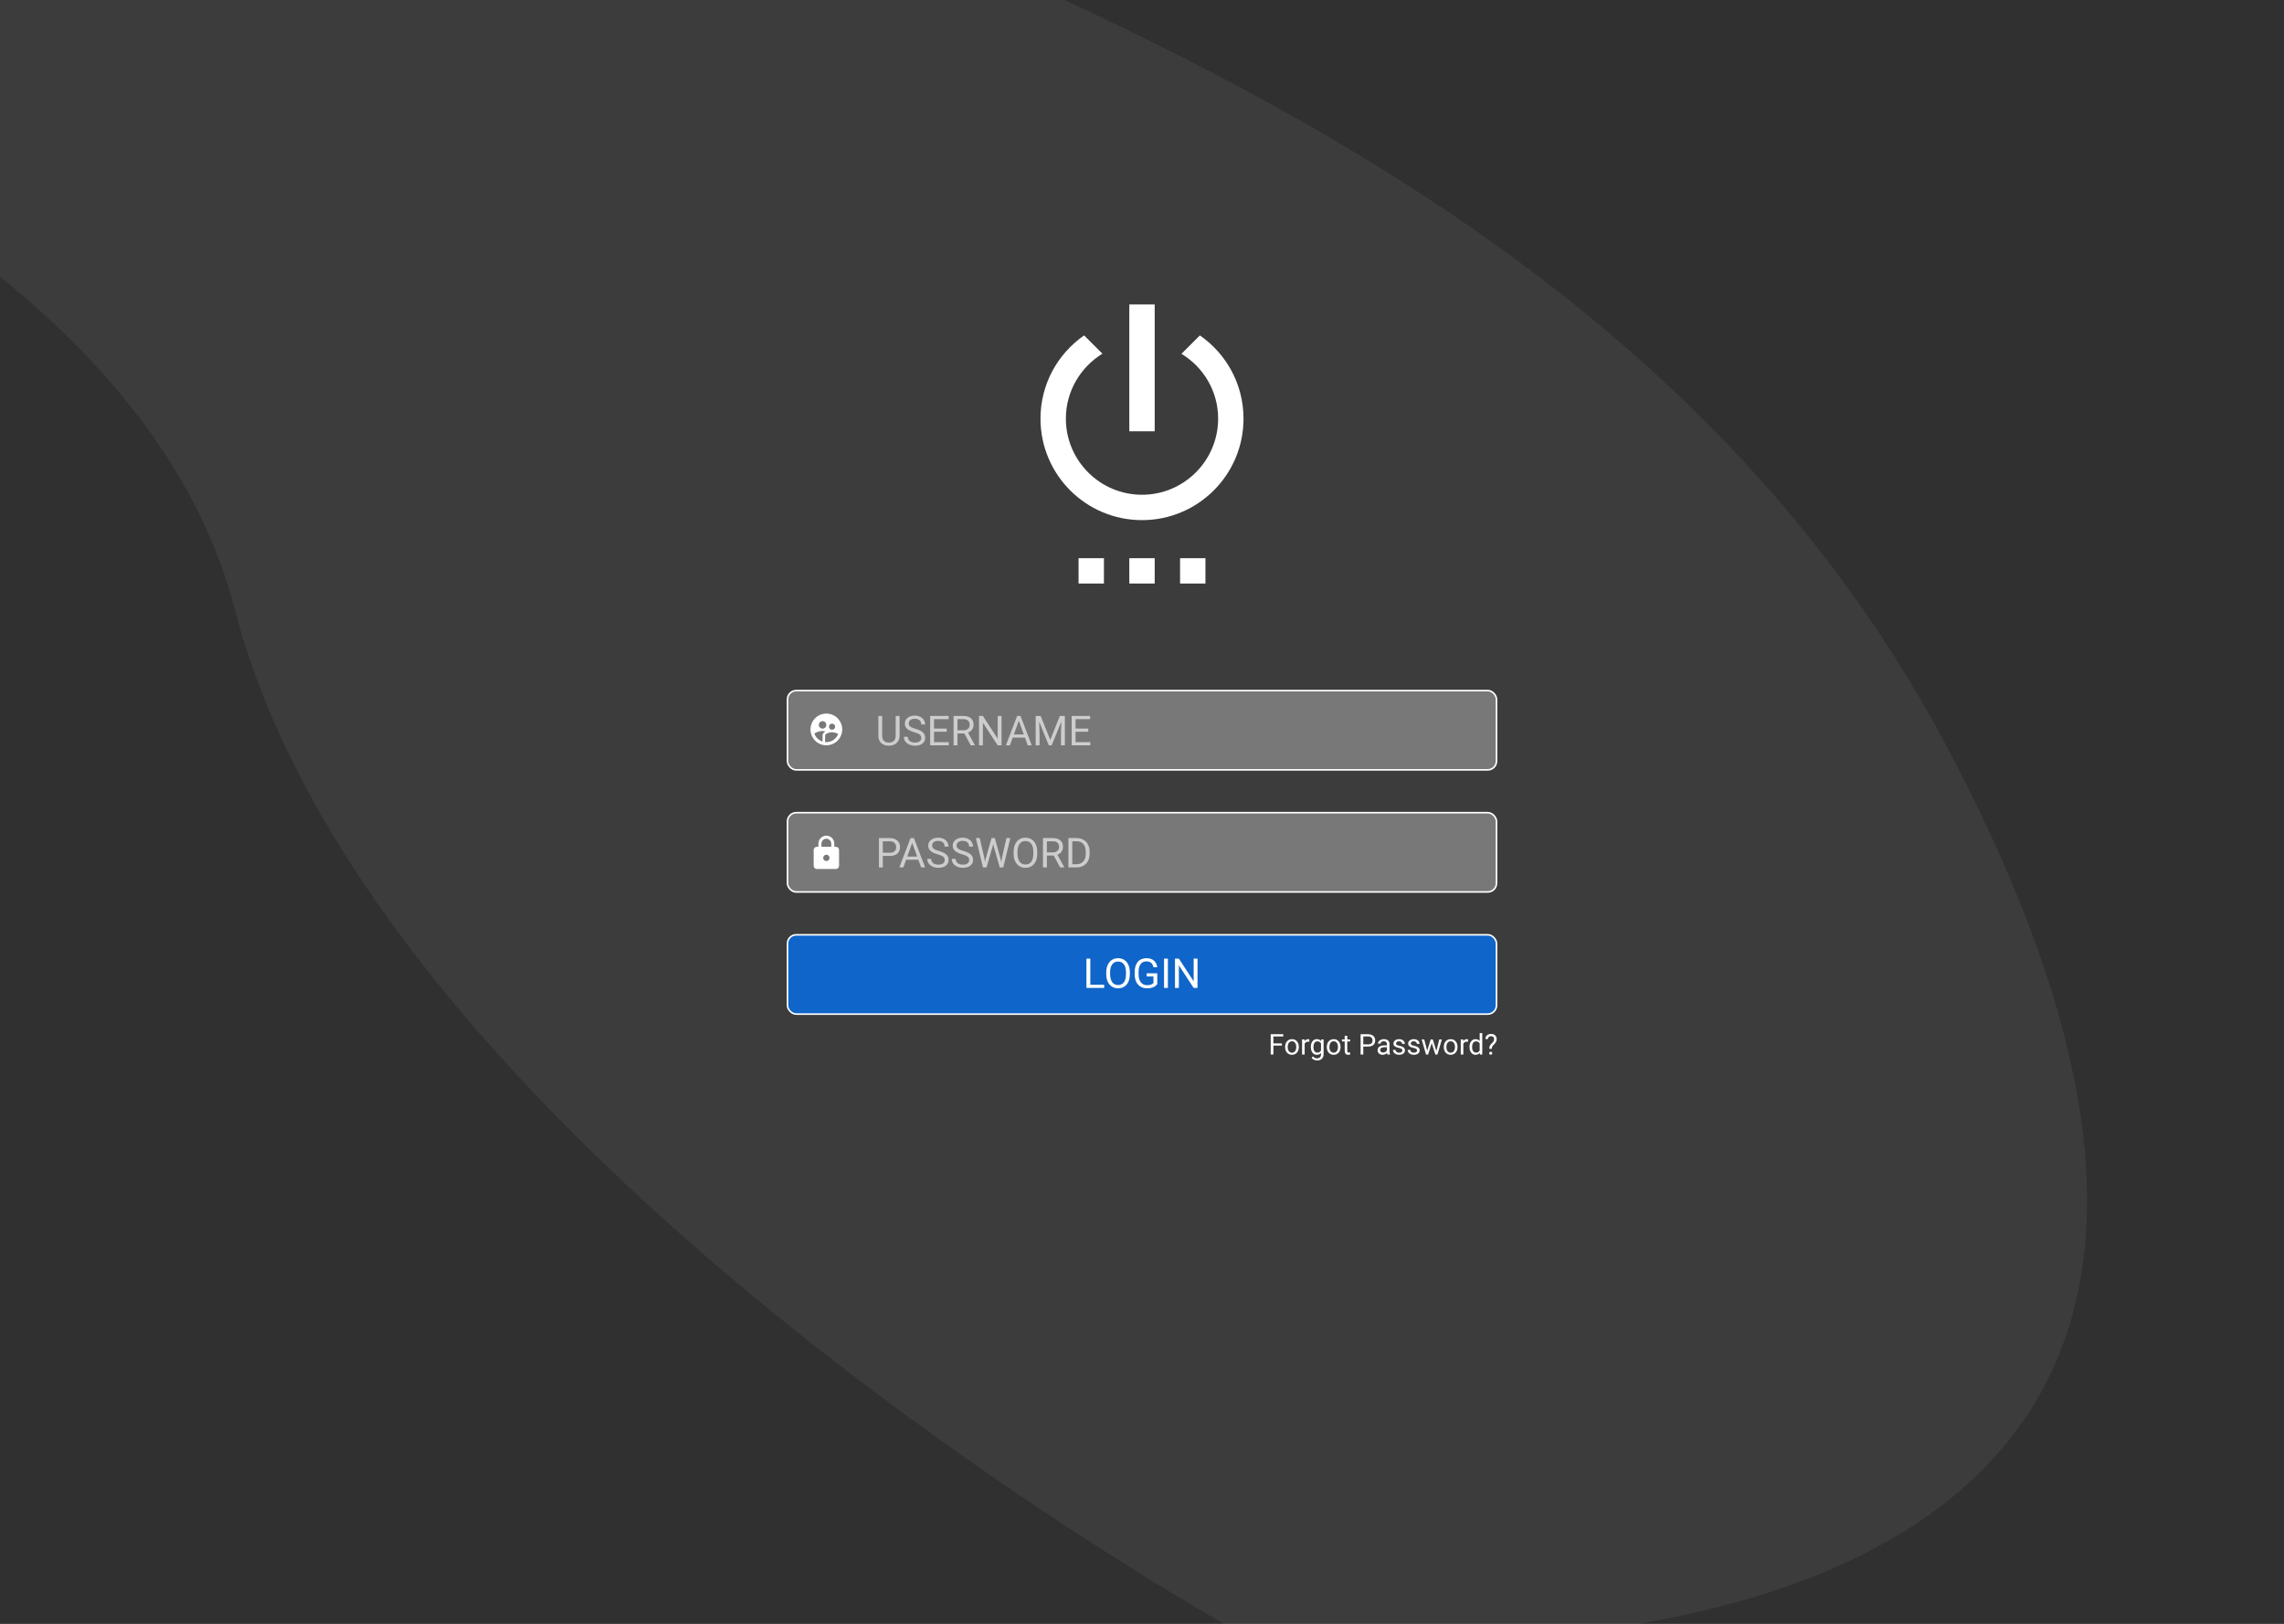 <svg width="1440" height="1024" viewBox="0 0 1440 1024" fill="none" xmlns="http://www.w3.org/2000/svg">
<rect x="0" y="0" width="1440" height="1024" fill="#808080" stroke="none"/>
<g clip-path="url(#clip0)">
<rect width="1440" height="1024" fill="#303030"/>
<rect x="496.5" y="435.5" width="447" height="50" rx="5.5" fill="white" fill-opacity="0.31" stroke="white"/>
<path d="M520.99 450C515.47 450 510.99 454.48 510.99 460C510.99 465.52 515.47 470 520.99 470C526.51 470 530.99 465.52 530.99 460C530.99 454.48 526.51 450 520.99 450ZM524.6 456.34C525.67 456.34 526.53 457.2 526.53 458.27C526.53 459.34 525.67 460.2 524.6 460.2C523.53 460.2 522.67 459.34 522.67 458.27C522.66 457.2 523.53 456.34 524.6 456.34ZM518.6 454.76C519.9 454.76 520.96 455.82 520.96 457.12C520.96 458.42 519.9 459.48 518.6 459.48C517.3 459.48 516.24 458.42 516.24 457.12C516.24 455.81 517.29 454.76 518.6 454.76ZM518.6 463.89V467.64C516.2 466.89 514.3 465.04 513.46 462.68C514.51 461.56 517.13 460.99 518.6 460.99C519.13 460.99 519.8 461.07 520.5 461.21C518.86 462.08 518.6 463.23 518.6 463.89ZM520.99 468C520.72 468 520.46 467.99 520.2 467.96V463.89C520.2 462.47 523.14 461.76 524.6 461.76C525.67 461.76 527.52 462.15 528.44 462.91C527.27 465.88 524.38 468 520.99 468Z" fill="white"/>
<path d="M567.158 451.516V464.084C567.15 465.827 566.6 467.254 565.508 468.362C564.424 469.471 562.952 470.093 561.09 470.229L560.442 470.254C558.42 470.254 556.807 469.708 555.605 468.616C554.404 467.524 553.794 466.022 553.777 464.109V451.516H556.189V464.033C556.189 465.37 556.558 466.411 557.294 467.156C558.03 467.893 559.08 468.261 560.442 468.261C561.822 468.261 562.876 467.893 563.604 467.156C564.34 466.42 564.708 465.383 564.708 464.046V451.516H567.158ZM576.451 461.761C574.361 461.16 572.837 460.424 571.881 459.552C570.933 458.672 570.459 457.588 570.459 456.302C570.459 454.846 571.039 453.644 572.198 452.696C573.366 451.74 574.881 451.262 576.743 451.262C578.013 451.262 579.143 451.507 580.133 451.998C581.132 452.489 581.902 453.166 582.443 454.029C582.993 454.893 583.269 455.836 583.269 456.86H580.818C580.818 455.743 580.463 454.867 579.752 454.232C579.041 453.589 578.038 453.268 576.743 453.268C575.541 453.268 574.602 453.534 573.925 454.067C573.256 454.592 572.922 455.324 572.922 456.264C572.922 457.017 573.239 457.656 573.874 458.181C574.517 458.697 575.605 459.171 577.137 459.603C578.677 460.034 579.879 460.512 580.742 461.037C581.614 461.553 582.257 462.159 582.672 462.853C583.095 463.547 583.307 464.363 583.307 465.303C583.307 466.801 582.723 468.003 581.555 468.908C580.387 469.805 578.825 470.254 576.87 470.254C575.601 470.254 574.416 470.013 573.315 469.53C572.215 469.039 571.365 468.371 570.764 467.524C570.171 466.678 569.875 465.717 569.875 464.643H572.325C572.325 465.76 572.736 466.644 573.557 467.296C574.386 467.939 575.491 468.261 576.87 468.261C578.157 468.261 579.143 467.998 579.828 467.474C580.514 466.949 580.856 466.234 580.856 465.328C580.856 464.423 580.539 463.724 579.904 463.233C579.27 462.734 578.118 462.243 576.451 461.761ZM596.891 461.456H588.88V468.007H598.186V470H586.442V451.516H598.059V453.521H588.88V459.463H596.891V461.456ZM607.999 462.522H603.657V470H601.207V451.516H607.326C609.408 451.516 611.008 451.99 612.125 452.938C613.251 453.885 613.813 455.265 613.813 457.076C613.813 458.227 613.5 459.23 612.874 460.085C612.256 460.94 611.393 461.579 610.284 462.002L614.626 469.848V470H612.011L607.999 462.522ZM603.657 460.529H607.402C608.613 460.529 609.573 460.216 610.284 459.59C611.004 458.964 611.363 458.126 611.363 457.076C611.363 455.934 611.021 455.058 610.335 454.448C609.658 453.839 608.676 453.53 607.39 453.521H603.657V460.529ZM631.447 470H628.997L619.691 455.756V470H617.241V451.516H619.691L629.022 465.823V451.516H631.447V470ZM646.212 465.176H638.468L636.729 470H634.215L641.273 451.516H643.406L650.478 470H647.977L646.212 465.176ZM639.204 463.17H645.488L642.34 454.524L639.204 463.17ZM656.114 451.516L662.157 466.598L668.2 451.516H671.361V470H668.924V462.802L669.152 455.032L663.084 470H661.218L655.162 455.07L655.403 462.802V470H652.966V451.516H656.114ZM686.113 461.456H678.103V468.007H687.408V470H675.665V451.516H687.281V453.521H678.103V459.463H686.113V461.456Z" fill="white" fill-opacity="0.63"/>
<rect x="496.5" y="589.5" width="447" height="50" rx="5.5" fill="#005BC6" stroke="white"/>
<rect x="496.5" y="512.5" width="447" height="50" rx="5.5" fill="white" fill-opacity="0.31" stroke="white"/>
<path d="M556.583 539.764V547H554.146V528.516H560.963C562.986 528.516 564.568 529.032 565.711 530.064C566.862 531.097 567.438 532.464 567.438 534.165C567.438 535.959 566.875 537.343 565.749 538.316C564.632 539.281 563.028 539.764 560.938 539.764H556.583ZM556.583 537.771H560.963C562.266 537.771 563.265 537.466 563.959 536.856C564.653 536.239 565 535.35 565 534.19C565 533.09 564.653 532.21 563.959 531.55C563.265 530.89 562.313 530.547 561.103 530.521H556.583V537.771ZM579.003 542.176H571.259L569.52 547H567.006L574.064 528.516H576.197L583.269 547H580.768L579.003 542.176ZM571.995 540.17H578.279L575.131 531.524L571.995 540.17ZM591.203 538.761C589.113 538.16 587.589 537.424 586.633 536.552C585.685 535.672 585.211 534.588 585.211 533.302C585.211 531.846 585.791 530.644 586.95 529.696C588.118 528.74 589.633 528.262 591.495 528.262C592.765 528.262 593.895 528.507 594.885 528.998C595.883 529.489 596.654 530.166 597.195 531.029C597.745 531.893 598.021 532.836 598.021 533.86H595.57C595.57 532.743 595.215 531.867 594.504 531.232C593.793 530.589 592.79 530.268 591.495 530.268C590.293 530.268 589.354 530.534 588.677 531.067C588.008 531.592 587.674 532.324 587.674 533.264C587.674 534.017 587.991 534.656 588.626 535.181C589.269 535.697 590.357 536.171 591.889 536.603C593.429 537.034 594.631 537.512 595.494 538.037C596.366 538.553 597.009 539.159 597.424 539.853C597.847 540.547 598.059 541.363 598.059 542.303C598.059 543.801 597.475 545.003 596.307 545.908C595.139 546.805 593.577 547.254 591.622 547.254C590.353 547.254 589.168 547.013 588.067 546.53C586.967 546.039 586.117 545.371 585.516 544.524C584.923 543.678 584.627 542.717 584.627 541.643H587.077C587.077 542.76 587.488 543.644 588.309 544.296C589.138 544.939 590.243 545.261 591.622 545.261C592.909 545.261 593.895 544.998 594.58 544.474C595.266 543.949 595.608 543.234 595.608 542.328C595.608 541.423 595.291 540.724 594.656 540.233C594.021 539.734 592.87 539.243 591.203 538.761ZM606.641 538.761C604.55 538.16 603.027 537.424 602.07 536.552C601.122 535.672 600.648 534.588 600.648 533.302C600.648 531.846 601.228 530.644 602.388 529.696C603.556 528.74 605.071 528.262 606.933 528.262C608.202 528.262 609.332 528.507 610.322 528.998C611.321 529.489 612.091 530.166 612.633 531.029C613.183 531.893 613.458 532.836 613.458 533.86H611.008C611.008 532.743 610.652 531.867 609.941 531.232C609.23 530.589 608.228 530.268 606.933 530.268C605.731 530.268 604.791 530.534 604.114 531.067C603.446 531.592 603.111 532.324 603.111 533.264C603.111 534.017 603.429 534.656 604.063 535.181C604.707 535.697 605.794 536.171 607.326 536.603C608.867 537.034 610.068 537.512 610.932 538.037C611.803 538.553 612.447 539.159 612.861 539.853C613.285 540.547 613.496 541.363 613.496 542.303C613.496 543.801 612.912 545.003 611.744 545.908C610.576 546.805 609.015 547.254 607.06 547.254C605.79 547.254 604.605 547.013 603.505 546.53C602.405 546.039 601.554 545.371 600.953 544.524C600.361 543.678 600.064 542.717 600.064 541.643H602.515C602.515 542.76 602.925 543.644 603.746 544.296C604.576 544.939 605.68 545.261 607.06 545.261C608.346 545.261 609.332 544.998 610.018 544.474C610.703 543.949 611.046 543.234 611.046 542.328C611.046 541.423 610.729 540.724 610.094 540.233C609.459 539.734 608.308 539.243 606.641 538.761ZM620.618 541.173L620.974 543.61L621.494 541.414L625.15 528.516H627.207L630.774 541.414L631.282 543.648L631.676 541.16L634.545 528.516H636.995L632.514 547H630.292L626.483 533.53L626.191 532.121L625.899 533.53L621.951 547H619.729L615.261 528.516H617.698L620.618 541.173ZM653.931 538.354C653.931 540.166 653.626 541.748 653.017 543.103C652.407 544.448 651.544 545.477 650.427 546.188C649.31 546.898 648.006 547.254 646.517 547.254C645.061 547.254 643.77 546.898 642.645 546.188C641.519 545.468 640.643 544.448 640.017 543.128C639.399 541.799 639.081 540.263 639.064 538.52V537.187C639.064 535.409 639.373 533.839 639.991 532.477C640.609 531.114 641.481 530.073 642.606 529.354C643.741 528.626 645.035 528.262 646.491 528.262C647.972 528.262 649.276 528.621 650.401 529.341C651.535 530.052 652.407 531.089 653.017 532.451C653.626 533.805 653.931 535.384 653.931 537.187V538.354ZM651.506 537.161C651.506 534.969 651.066 533.289 650.186 532.121C649.305 530.945 648.074 530.356 646.491 530.356C644.951 530.356 643.736 530.945 642.848 532.121C641.967 533.289 641.515 534.914 641.489 536.996V538.354C641.489 540.479 641.934 542.15 642.822 543.369C643.719 544.579 644.951 545.185 646.517 545.185C648.091 545.185 649.31 544.613 650.173 543.471C651.036 542.32 651.48 540.674 651.506 538.532V537.161ZM664.366 539.522H660.024V547H657.574V528.516H663.693C665.775 528.516 667.375 528.99 668.492 529.938C669.618 530.885 670.181 532.265 670.181 534.076C670.181 535.227 669.868 536.23 669.241 537.085C668.623 537.94 667.76 538.579 666.651 539.002L670.993 546.848V547H668.378L664.366 539.522ZM660.024 537.529H663.77C664.98 537.529 665.94 537.216 666.651 536.59C667.371 535.964 667.73 535.126 667.73 534.076C667.73 532.934 667.388 532.058 666.702 531.448C666.025 530.839 665.043 530.53 663.757 530.521H660.024V537.529ZM673.608 547V528.516H678.826C680.434 528.516 681.856 528.871 683.092 529.582C684.327 530.293 685.28 531.304 685.948 532.616C686.625 533.928 686.968 535.435 686.977 537.136V538.316C686.977 540.06 686.638 541.588 685.961 542.899C685.292 544.211 684.332 545.218 683.079 545.921C681.835 546.623 680.383 546.983 678.725 547H673.608ZM676.046 530.521V545.007H678.61C680.489 545.007 681.949 544.423 682.99 543.255C684.04 542.087 684.564 540.424 684.564 538.266V537.187C684.564 535.088 684.069 533.458 683.079 532.299C682.097 531.131 680.701 530.538 678.89 530.521H676.046Z" fill="white" fill-opacity="0.63"/>
<path d="M527 534H526V532C526 529.24 523.76 527 521 527C518.24 527 516 529.24 516 532V534H515C513.9 534 513 534.9 513 536V546C513 547.1 513.9 548 515 548H527C528.1 548 529 547.1 529 546V536C529 534.9 528.1 534 527 534ZM521 543C519.9 543 519 542.1 519 541C519 539.9 519.9 539 521 539C522.1 539 523 539.9 523 541C523 542.1 522.1 543 521 543ZM524.1 534H517.9V532C517.9 530.29 519.29 528.9 521 528.9C522.71 528.9 524.1 530.29 524.1 532V534Z" fill="white"/>
<path d="M687.411 621.007H696.171V623H684.961V604.516H687.411V621.007ZM712.332 614.354C712.332 616.166 712.027 617.748 711.418 619.103C710.809 620.448 709.945 621.477 708.828 622.188C707.711 622.898 706.408 623.254 704.918 623.254C703.462 623.254 702.172 622.898 701.046 622.188C699.92 621.468 699.044 620.448 698.418 619.128C697.8 617.799 697.483 616.263 697.466 614.52V613.187C697.466 611.409 697.775 609.839 698.393 608.477C699.01 607.114 699.882 606.073 701.008 605.354C702.142 604.626 703.437 604.262 704.893 604.262C706.374 604.262 707.677 604.621 708.803 605.341C709.937 606.052 710.809 607.089 711.418 608.451C712.027 609.805 712.332 611.384 712.332 613.187V614.354ZM709.907 613.161C709.907 610.969 709.467 609.289 708.587 608.121C707.707 606.945 706.475 606.356 704.893 606.356C703.352 606.356 702.138 606.945 701.249 608.121C700.369 609.289 699.916 610.914 699.891 612.996V614.354C699.891 616.479 700.335 618.15 701.224 619.369C702.121 620.579 703.352 621.185 704.918 621.185C706.492 621.185 707.711 620.613 708.574 619.471C709.438 618.32 709.882 616.674 709.907 614.532V613.161ZM729.636 620.575C729.009 621.472 728.133 622.145 727.008 622.594C725.891 623.034 724.587 623.254 723.098 623.254C721.591 623.254 720.254 622.903 719.086 622.2C717.918 621.489 717.012 620.482 716.369 619.179C715.734 617.875 715.409 616.365 715.392 614.646V613.034C715.392 610.25 716.039 608.091 717.334 606.56C718.637 605.028 720.465 604.262 722.818 604.262C724.748 604.262 726.301 604.757 727.478 605.747C728.654 606.729 729.373 608.125 729.636 609.937H727.198C726.741 607.491 725.285 606.268 722.831 606.268C721.198 606.268 719.958 606.843 719.111 607.994C718.273 609.137 717.85 610.796 717.842 612.971V614.481C717.842 616.555 718.316 618.205 719.264 619.433C720.212 620.651 721.494 621.261 723.11 621.261C724.024 621.261 724.824 621.159 725.51 620.956C726.195 620.753 726.762 620.41 727.211 619.928V615.776H722.933V613.796H729.636V620.575ZM736.326 623H733.889V604.516H736.326V623ZM755.001 623H752.551L743.245 608.756V623H740.795V604.516H743.245L752.576 618.823V604.516H755.001V623Z" fill="white"/>
<path d="M808.209 659.349H802.839V665H801.151V652.203H809.079V653.592H802.839V657.969H808.209V659.349ZM810.222 660.157C810.222 659.226 810.403 658.388 810.767 657.644C811.136 656.899 811.646 656.325 812.296 655.921C812.952 655.517 813.699 655.314 814.537 655.314C815.832 655.314 816.878 655.763 817.675 656.659C818.478 657.556 818.879 658.748 818.879 660.236V660.351C818.879 661.276 818.7 662.108 818.343 662.847C817.991 663.579 817.484 664.15 816.822 664.561C816.166 664.971 815.41 665.176 814.555 665.176C813.266 665.176 812.22 664.728 811.417 663.831C810.62 662.935 810.222 661.748 810.222 660.271V660.157ZM811.856 660.351C811.856 661.405 812.1 662.252 812.586 662.891C813.078 663.529 813.734 663.849 814.555 663.849C815.381 663.849 816.037 663.526 816.523 662.882C817.01 662.231 817.253 661.323 817.253 660.157C817.253 659.114 817.004 658.271 816.506 657.626C816.014 656.976 815.357 656.65 814.537 656.65C813.734 656.65 813.087 656.97 812.595 657.608C812.103 658.247 811.856 659.161 811.856 660.351ZM825.515 656.949C825.269 656.908 825.002 656.888 824.715 656.888C823.648 656.888 822.925 657.342 822.544 658.25V665H820.918V655.49H822.5L822.526 656.589C823.06 655.739 823.815 655.314 824.794 655.314C825.11 655.314 825.351 655.355 825.515 655.438V656.949ZM826.455 660.166C826.455 658.684 826.798 657.506 827.483 656.633C828.169 655.754 829.077 655.314 830.208 655.314C831.368 655.314 832.273 655.725 832.924 656.545L833.003 655.49H834.488V664.771C834.488 666.002 834.122 666.972 833.39 667.681C832.663 668.39 831.685 668.744 830.454 668.744C829.769 668.744 829.098 668.598 828.441 668.305C827.785 668.012 827.284 667.61 826.938 667.101L827.782 666.125C828.479 666.986 829.332 667.417 830.34 667.417C831.131 667.417 831.746 667.194 832.186 666.749C832.631 666.304 832.854 665.677 832.854 664.868V664.051C832.203 664.801 831.315 665.176 830.19 665.176C829.077 665.176 828.175 664.728 827.483 663.831C826.798 662.935 826.455 661.713 826.455 660.166ZM828.09 660.351C828.09 661.423 828.31 662.267 828.749 662.882C829.188 663.491 829.804 663.796 830.595 663.796C831.62 663.796 832.373 663.33 832.854 662.398V658.057C832.355 657.148 831.608 656.694 830.612 656.694C829.821 656.694 829.203 657.002 828.758 657.617C828.312 658.232 828.09 659.144 828.09 660.351ZM836.519 660.157C836.519 659.226 836.7 658.388 837.063 657.644C837.433 656.899 837.942 656.325 838.593 655.921C839.249 655.517 839.996 655.314 840.834 655.314C842.129 655.314 843.175 655.763 843.972 656.659C844.774 657.556 845.176 658.748 845.176 660.236V660.351C845.176 661.276 844.997 662.108 844.64 662.847C844.288 663.579 843.781 664.15 843.119 664.561C842.463 664.971 841.707 665.176 840.852 665.176C839.562 665.176 838.517 664.728 837.714 663.831C836.917 662.935 836.519 661.748 836.519 660.271V660.157ZM838.153 660.351C838.153 661.405 838.396 662.252 838.883 662.891C839.375 663.529 840.031 663.849 840.852 663.849C841.678 663.849 842.334 663.526 842.82 662.882C843.307 662.231 843.55 661.323 843.55 660.157C843.55 659.114 843.301 658.271 842.803 657.626C842.311 656.976 841.654 656.65 840.834 656.65C840.031 656.65 839.384 656.97 838.892 657.608C838.399 658.247 838.153 659.161 838.153 660.351ZM849.421 653.188V655.49H851.196V656.747H849.421V662.645C849.421 663.025 849.5 663.312 849.658 663.506C849.816 663.693 850.086 663.787 850.467 663.787C850.654 663.787 850.912 663.752 851.24 663.682V665C850.812 665.117 850.396 665.176 849.992 665.176C849.266 665.176 848.718 664.956 848.349 664.517C847.979 664.077 847.795 663.453 847.795 662.645V656.747H846.063V655.49H847.795V653.188H849.421ZM859.511 659.99V665H857.823V652.203H862.543C863.943 652.203 865.039 652.561 865.83 653.275C866.627 653.99 867.025 654.937 867.025 656.114C867.025 657.356 866.636 658.314 865.856 658.988C865.083 659.656 863.973 659.99 862.525 659.99H859.511ZM859.511 658.61H862.543C863.445 658.61 864.137 658.399 864.617 657.978C865.098 657.55 865.338 656.935 865.338 656.132C865.338 655.37 865.098 654.761 864.617 654.304C864.137 653.847 863.478 653.609 862.64 653.592H859.511V658.61ZM874.689 665C874.596 664.812 874.52 664.479 874.461 663.998C873.705 664.783 872.803 665.176 871.754 665.176C870.816 665.176 870.046 664.912 869.442 664.385C868.845 663.852 868.546 663.178 868.546 662.363C868.546 661.373 868.921 660.605 869.671 660.061C870.427 659.51 871.487 659.234 872.853 659.234H874.435V658.487C874.435 657.919 874.265 657.468 873.925 657.134C873.585 656.794 873.084 656.624 872.422 656.624C871.842 656.624 871.355 656.771 870.963 657.063C870.57 657.356 870.374 657.711 870.374 658.127H868.739C868.739 657.652 868.906 657.195 869.24 656.756C869.58 656.311 870.037 655.959 870.611 655.701C871.191 655.443 871.827 655.314 872.519 655.314C873.614 655.314 874.473 655.59 875.094 656.141C875.715 656.686 876.037 657.438 876.061 658.399V662.776C876.061 663.649 876.172 664.344 876.395 664.859V665H874.689ZM871.991 663.761C872.501 663.761 872.984 663.629 873.441 663.365C873.898 663.102 874.229 662.759 874.435 662.337V660.386H873.16C871.168 660.386 870.172 660.969 870.172 662.135C870.172 662.645 870.342 663.043 870.682 663.33C871.021 663.617 871.458 663.761 871.991 663.761ZM884.146 662.478C884.146 662.038 883.979 661.698 883.646 661.458C883.317 661.212 882.74 661.001 881.914 660.825C881.094 660.649 880.44 660.438 879.954 660.192C879.474 659.946 879.116 659.653 878.882 659.313C878.653 658.974 878.539 658.569 878.539 658.101C878.539 657.321 878.867 656.662 879.523 656.123C880.186 655.584 881.029 655.314 882.055 655.314C883.133 655.314 884.006 655.593 884.674 656.149C885.348 656.706 885.685 657.418 885.685 658.285H884.05C884.05 657.84 883.859 657.456 883.479 657.134C883.104 656.812 882.629 656.65 882.055 656.65C881.463 656.65 881 656.779 880.666 657.037C880.332 657.295 880.165 657.632 880.165 658.048C880.165 658.44 880.32 658.736 880.631 658.936C880.941 659.135 881.501 659.325 882.31 659.507C883.124 659.688 883.783 659.905 884.287 660.157C884.791 660.409 885.163 660.714 885.403 661.071C885.649 661.423 885.772 661.854 885.772 662.363C885.772 663.213 885.433 663.896 884.753 664.411C884.073 664.921 883.191 665.176 882.107 665.176C881.346 665.176 880.672 665.041 880.086 664.771C879.5 664.502 879.04 664.127 878.706 663.646C878.378 663.16 878.214 662.636 878.214 662.073H879.84C879.869 662.618 880.086 663.052 880.49 663.374C880.9 663.69 881.439 663.849 882.107 663.849C882.723 663.849 883.215 663.726 883.584 663.479C883.959 663.228 884.146 662.894 884.146 662.478ZM893.428 662.478C893.428 662.038 893.261 661.698 892.927 661.458C892.599 661.212 892.021 661.001 891.195 660.825C890.375 660.649 889.722 660.438 889.235 660.192C888.755 659.946 888.397 659.653 888.163 659.313C887.935 658.974 887.82 658.569 887.82 658.101C887.82 657.321 888.148 656.662 888.805 656.123C889.467 655.584 890.311 655.314 891.336 655.314C892.414 655.314 893.287 655.593 893.955 656.149C894.629 656.706 894.966 657.418 894.966 658.285H893.331C893.331 657.84 893.141 657.456 892.76 657.134C892.385 656.812 891.91 656.65 891.336 656.65C890.744 656.65 890.281 656.779 889.947 657.037C889.613 657.295 889.446 657.632 889.446 658.048C889.446 658.44 889.602 658.736 889.912 658.936C890.223 659.135 890.782 659.325 891.591 659.507C892.405 659.688 893.064 659.905 893.568 660.157C894.072 660.409 894.444 660.714 894.685 661.071C894.931 661.423 895.054 661.854 895.054 662.363C895.054 663.213 894.714 663.896 894.034 664.411C893.354 664.921 892.473 665.176 891.389 665.176C890.627 665.176 889.953 665.041 889.367 664.771C888.781 664.502 888.321 664.127 887.987 663.646C887.659 663.16 887.495 662.636 887.495 662.073H889.121C889.15 662.618 889.367 663.052 889.771 663.374C890.182 663.69 890.721 663.849 891.389 663.849C892.004 663.849 892.496 663.726 892.865 663.479C893.24 663.228 893.428 662.894 893.428 662.478ZM905.592 662.759L907.42 655.49H909.046L906.277 665H904.959L902.647 657.793L900.397 665H899.079L896.319 655.49H897.937L899.809 662.609L902.023 655.49H903.333L905.592 662.759ZM910.276 660.157C910.276 659.226 910.458 658.388 910.821 657.644C911.19 656.899 911.7 656.325 912.351 655.921C913.007 655.517 913.754 655.314 914.592 655.314C915.887 655.314 916.933 655.763 917.729 656.659C918.532 657.556 918.934 658.748 918.934 660.236V660.351C918.934 661.276 918.755 662.108 918.397 662.847C918.046 663.579 917.539 664.15 916.877 664.561C916.221 664.971 915.465 665.176 914.609 665.176C913.32 665.176 912.274 664.728 911.472 663.831C910.675 662.935 910.276 661.748 910.276 660.271V660.157ZM911.911 660.351C911.911 661.405 912.154 662.252 912.641 662.891C913.133 663.529 913.789 663.849 914.609 663.849C915.436 663.849 916.092 663.526 916.578 662.882C917.064 662.231 917.308 661.323 917.308 660.157C917.308 659.114 917.059 658.271 916.561 657.626C916.068 656.976 915.412 656.65 914.592 656.65C913.789 656.65 913.142 656.97 912.649 657.608C912.157 658.247 911.911 659.161 911.911 660.351ZM925.569 656.949C925.323 656.908 925.057 656.888 924.77 656.888C923.703 656.888 922.979 657.342 922.599 658.25V665H920.973V655.49H922.555L922.581 656.589C923.114 655.739 923.87 655.314 924.849 655.314C925.165 655.314 925.405 655.355 925.569 655.438V656.949ZM926.501 660.166C926.501 658.707 926.847 657.535 927.538 656.65C928.229 655.76 929.135 655.314 930.254 655.314C931.367 655.314 932.249 655.695 932.899 656.457V651.5H934.525V665H933.031L932.952 663.98C932.302 664.777 931.396 665.176 930.236 665.176C929.135 665.176 928.235 664.725 927.538 663.822C926.847 662.92 926.501 661.742 926.501 660.289V660.166ZM928.127 660.351C928.127 661.429 928.35 662.272 928.795 662.882C929.24 663.491 929.855 663.796 930.641 663.796C931.672 663.796 932.425 663.333 932.899 662.407V658.039C932.413 657.143 931.666 656.694 930.658 656.694C929.861 656.694 929.24 657.002 928.795 657.617C928.35 658.232 928.127 659.144 928.127 660.351ZM938.964 661.396C938.976 660.699 939.055 660.148 939.201 659.744C939.348 659.34 939.646 658.892 940.098 658.399L941.249 657.213C941.741 656.656 941.987 656.059 941.987 655.42C941.987 654.805 941.826 654.324 941.504 653.979C941.182 653.627 940.713 653.451 940.098 653.451C939.5 653.451 939.02 653.609 938.656 653.926C938.293 654.242 938.111 654.667 938.111 655.2H936.485C936.497 654.251 936.834 653.486 937.496 652.906C938.164 652.32 939.031 652.027 940.098 652.027C941.205 652.027 942.066 652.326 942.682 652.924C943.303 653.516 943.613 654.33 943.613 655.367C943.613 656.393 943.139 657.403 942.189 658.399L941.231 659.349C940.804 659.823 940.59 660.506 940.59 661.396H938.964ZM938.894 664.183C938.894 663.919 938.973 663.699 939.131 663.523C939.295 663.342 939.535 663.251 939.852 663.251C940.168 663.251 940.408 663.342 940.572 663.523C940.736 663.699 940.818 663.919 940.818 664.183C940.818 664.446 940.736 664.666 940.572 664.842C940.408 665.012 940.168 665.097 939.852 665.097C939.535 665.097 939.295 665.012 939.131 664.842C938.973 664.666 938.894 664.446 938.894 664.183Z" fill="white"/>
<path d="M680 368H696V352H680V368ZM712 368H728V352H712V368ZM728 192H712V272H728V192ZM756.48 211.52L744.88 223.12C758.72 231.52 768 246.64 768 264C768 290.48 746.48 312 720 312C693.52 312 672 290.48 672 264C672 246.64 681.28 231.52 695.04 223.04L683.52 211.52C666.88 223.04 656 242.24 656 264C656 299.36 684.64 328 720 328C755.36 328 784 299.36 784 264C784 242.24 773.12 223.04 756.48 211.52ZM744 368H760V352H744V368Z" fill="white"/>
<path d="M-178.14 -635.432C-186.961 -70.3 875.679 -188.9 1226.34 468.847C1577 1126.59 784.215 1031.16 784.215 1031.16C784.215 1031.16 237.912 731.081 148.104 384.465C58.297 37.849 -620.265 -73.115 -620.265 -73.115C-256.595 -145.226 -180.463 -284.308 -178.14 -635.432Z" fill="white" fill-opacity="0.06"/>
</g>
<defs>
<clipPath id="clip0">
<rect width="1440" height="1024" fill="white"/>
</clipPath>
</defs>
</svg>
